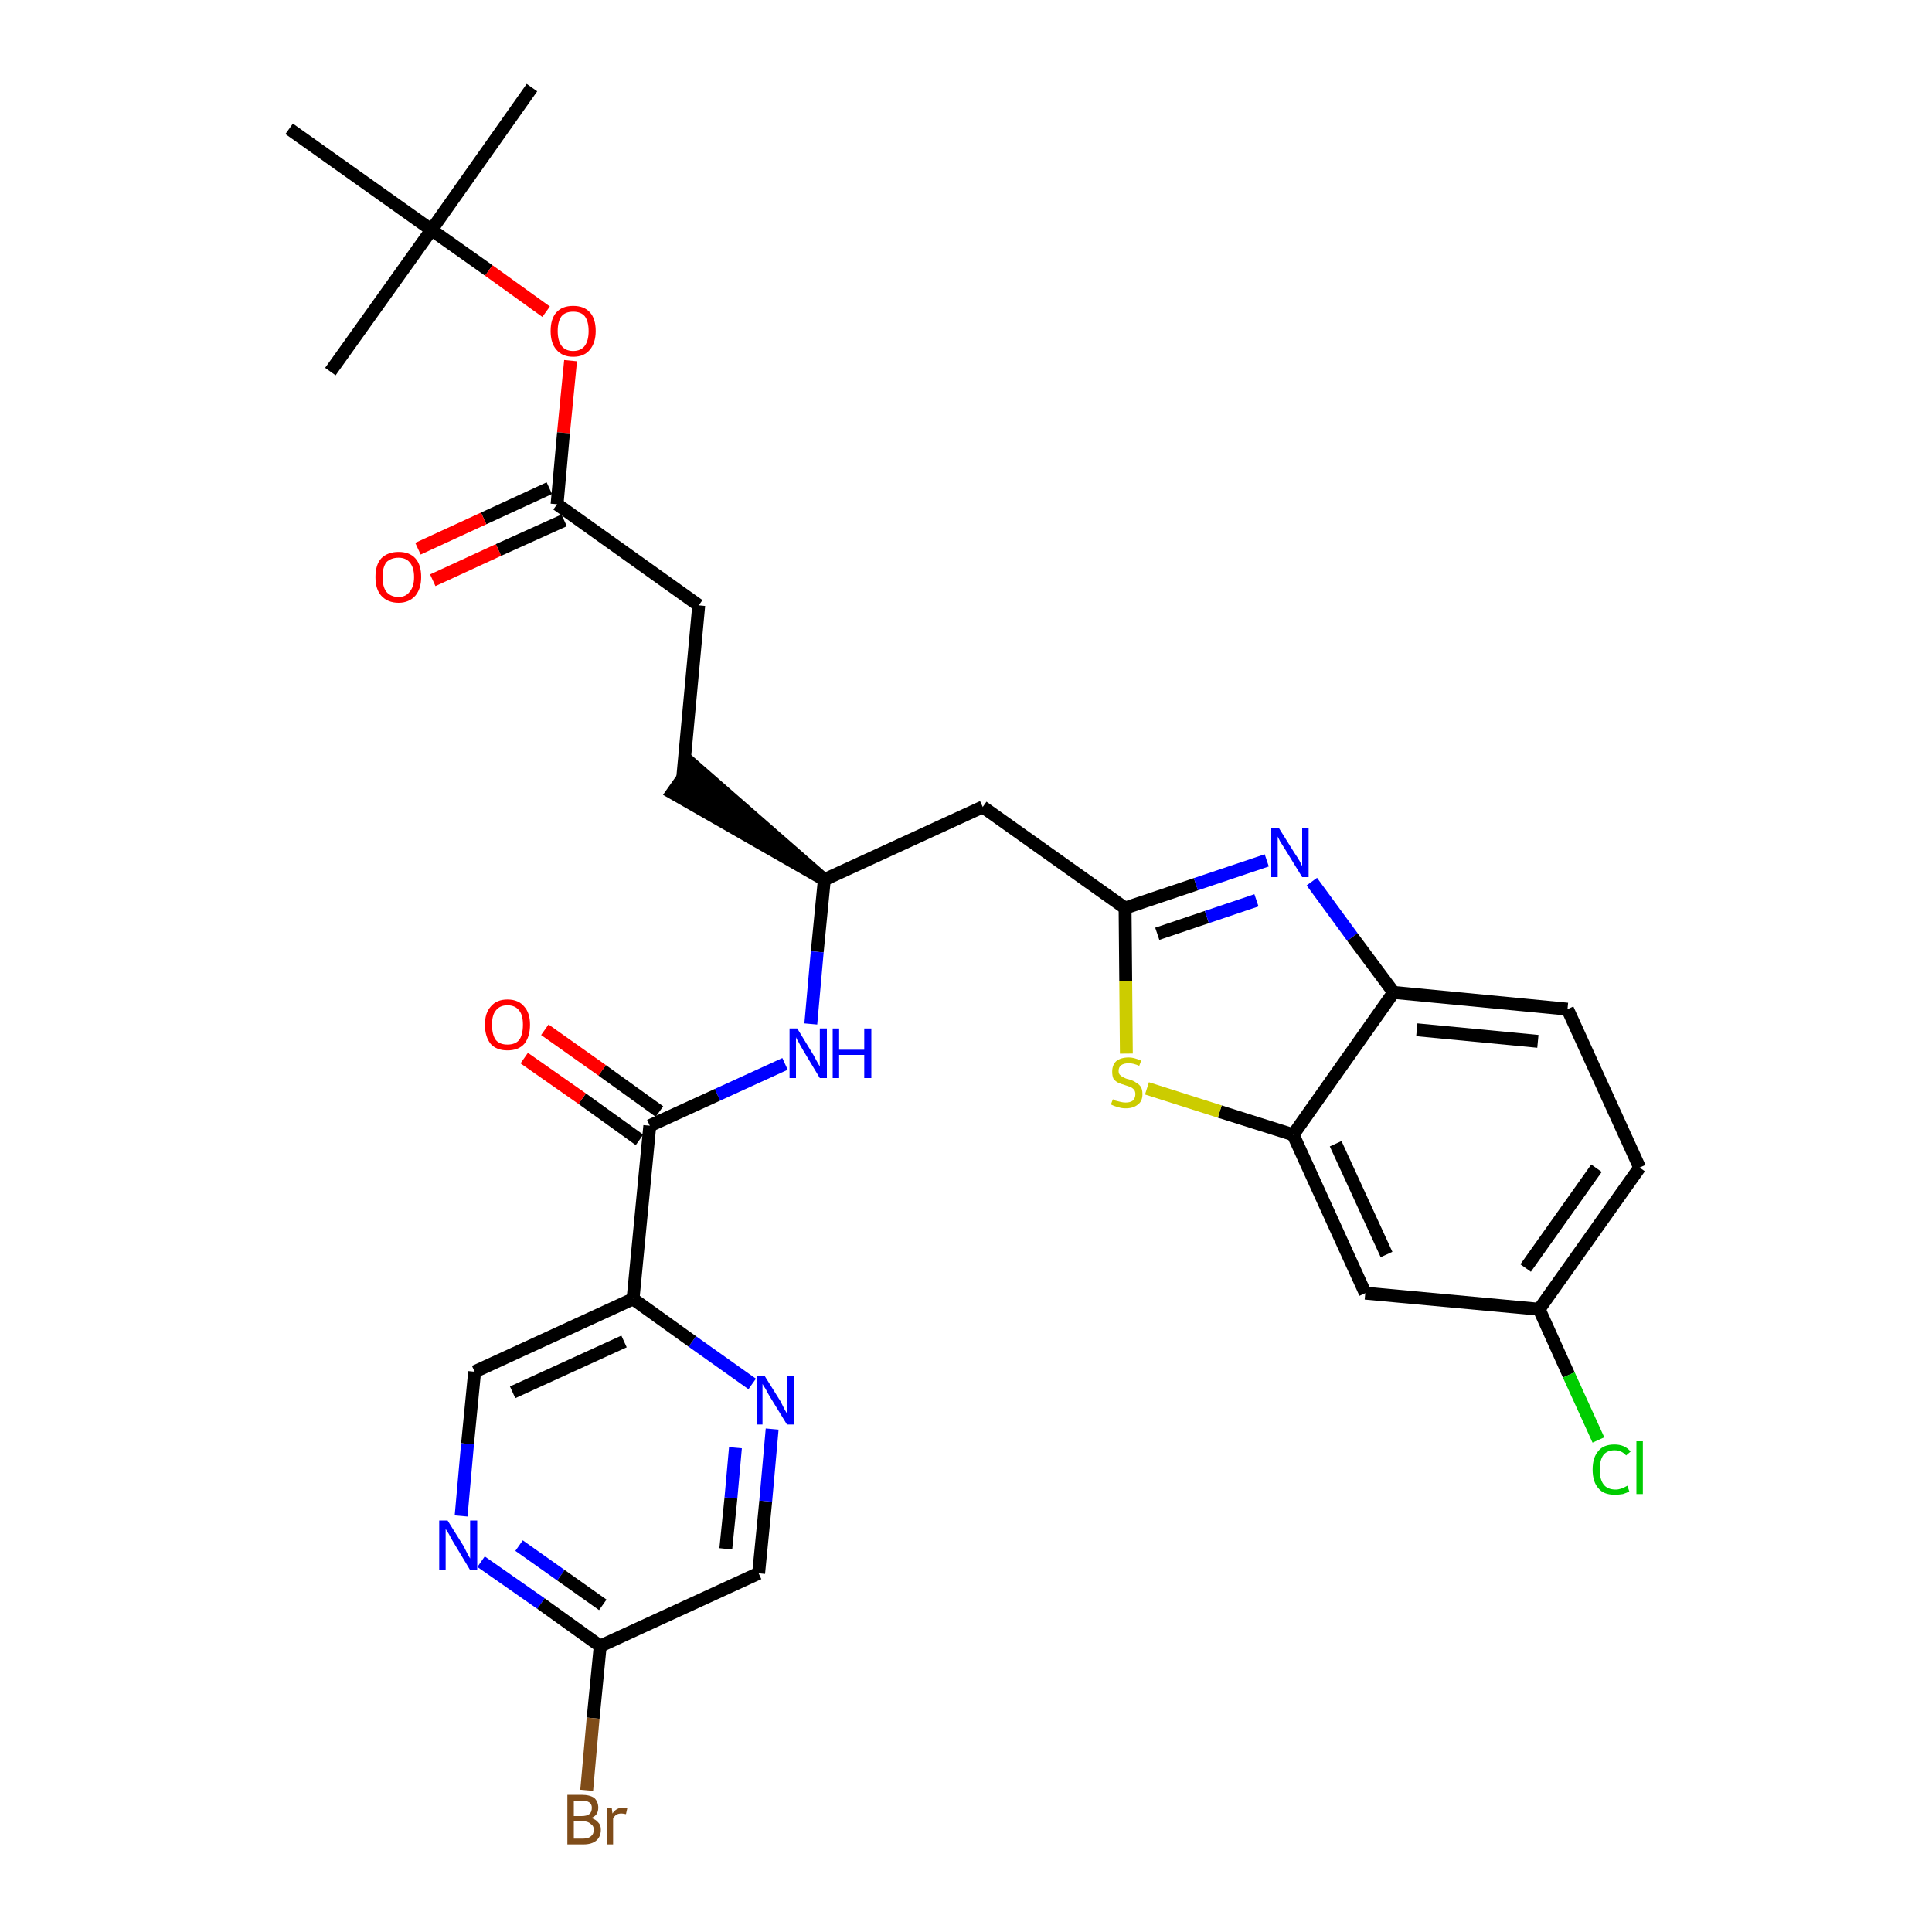 <?xml version='1.0' encoding='iso-8859-1'?>
<svg version='1.1' baseProfile='full'
              xmlns='http://www.w3.org/2000/svg'
                      xmlns:rdkit='http://www.rdkit.org/xml'
                      xmlns:xlink='http://www.w3.org/1999/xlink'
                  xml:space='preserve'
width='300px' height='300px' viewBox='0 0 300 300'>
<!-- END OF HEADER -->
<path class='bond-0 atom-0 atom-1' d='M 82.6,13.6 L 67.0,35.7' style='fill:none;fill-rule:evenodd;stroke:#000000;stroke-width:2.0px;stroke-linecap:butt;stroke-linejoin:miter;stroke-opacity:1' />
<path class='bond-1 atom-1 atom-2' d='M 67.0,35.7 L 51.3,57.7' style='fill:none;fill-rule:evenodd;stroke:#000000;stroke-width:2.0px;stroke-linecap:butt;stroke-linejoin:miter;stroke-opacity:1' />
<path class='bond-2 atom-1 atom-3' d='M 67.0,35.7 L 44.9,20.0' style='fill:none;fill-rule:evenodd;stroke:#000000;stroke-width:2.0px;stroke-linecap:butt;stroke-linejoin:miter;stroke-opacity:1' />
<path class='bond-3 atom-1 atom-4' d='M 67.0,35.7 L 75.9,42.0' style='fill:none;fill-rule:evenodd;stroke:#000000;stroke-width:2.0px;stroke-linecap:butt;stroke-linejoin:miter;stroke-opacity:1' />
<path class='bond-3 atom-1 atom-4' d='M 75.9,42.0 L 84.8,48.4' style='fill:none;fill-rule:evenodd;stroke:#FF0000;stroke-width:2.0px;stroke-linecap:butt;stroke-linejoin:miter;stroke-opacity:1' />
<path class='bond-4 atom-4 atom-5' d='M 88.6,56.0 L 87.5,67.2' style='fill:none;fill-rule:evenodd;stroke:#FF0000;stroke-width:2.0px;stroke-linecap:butt;stroke-linejoin:miter;stroke-opacity:1' />
<path class='bond-4 atom-4 atom-5' d='M 87.5,67.2 L 86.5,78.3' style='fill:none;fill-rule:evenodd;stroke:#000000;stroke-width:2.0px;stroke-linecap:butt;stroke-linejoin:miter;stroke-opacity:1' />
<path class='bond-5 atom-5 atom-6' d='M 85.3,75.8 L 75.1,80.5' style='fill:none;fill-rule:evenodd;stroke:#000000;stroke-width:2.0px;stroke-linecap:butt;stroke-linejoin:miter;stroke-opacity:1' />
<path class='bond-5 atom-5 atom-6' d='M 75.1,80.5 L 64.9,85.2' style='fill:none;fill-rule:evenodd;stroke:#FF0000;stroke-width:2.0px;stroke-linecap:butt;stroke-linejoin:miter;stroke-opacity:1' />
<path class='bond-5 atom-5 atom-6' d='M 87.6,80.8 L 77.4,85.4' style='fill:none;fill-rule:evenodd;stroke:#000000;stroke-width:2.0px;stroke-linecap:butt;stroke-linejoin:miter;stroke-opacity:1' />
<path class='bond-5 atom-5 atom-6' d='M 77.4,85.4 L 67.2,90.1' style='fill:none;fill-rule:evenodd;stroke:#FF0000;stroke-width:2.0px;stroke-linecap:butt;stroke-linejoin:miter;stroke-opacity:1' />
<path class='bond-6 atom-5 atom-7' d='M 86.5,78.3 L 108.5,94.0' style='fill:none;fill-rule:evenodd;stroke:#000000;stroke-width:2.0px;stroke-linecap:butt;stroke-linejoin:miter;stroke-opacity:1' />
<path class='bond-7 atom-7 atom-8' d='M 108.5,94.0 L 106.0,120.9' style='fill:none;fill-rule:evenodd;stroke:#000000;stroke-width:2.0px;stroke-linecap:butt;stroke-linejoin:miter;stroke-opacity:1' />
<path class='bond-8 atom-9 atom-8' d='M 128.0,136.6 L 107.5,118.7 L 104.4,123.1 Z' style='fill:#000000;fill-rule:evenodd;fill-opacity:1;stroke:#000000;stroke-width:2.0px;stroke-linecap:butt;stroke-linejoin:miter;stroke-opacity:1;' />
<path class='bond-9 atom-9 atom-10' d='M 128.0,136.6 L 152.6,125.3' style='fill:none;fill-rule:evenodd;stroke:#000000;stroke-width:2.0px;stroke-linecap:butt;stroke-linejoin:miter;stroke-opacity:1' />
<path class='bond-20 atom-9 atom-21' d='M 128.0,136.6 L 126.9,147.8' style='fill:none;fill-rule:evenodd;stroke:#000000;stroke-width:2.0px;stroke-linecap:butt;stroke-linejoin:miter;stroke-opacity:1' />
<path class='bond-20 atom-9 atom-21' d='M 126.9,147.8 L 125.9,159.0' style='fill:none;fill-rule:evenodd;stroke:#0000FF;stroke-width:2.0px;stroke-linecap:butt;stroke-linejoin:miter;stroke-opacity:1' />
<path class='bond-10 atom-10 atom-11' d='M 152.6,125.3 L 174.7,141.0' style='fill:none;fill-rule:evenodd;stroke:#000000;stroke-width:2.0px;stroke-linecap:butt;stroke-linejoin:miter;stroke-opacity:1' />
<path class='bond-11 atom-11 atom-12' d='M 174.7,141.0 L 185.7,137.3' style='fill:none;fill-rule:evenodd;stroke:#000000;stroke-width:2.0px;stroke-linecap:butt;stroke-linejoin:miter;stroke-opacity:1' />
<path class='bond-11 atom-11 atom-12' d='M 185.7,137.3 L 196.7,133.6' style='fill:none;fill-rule:evenodd;stroke:#0000FF;stroke-width:2.0px;stroke-linecap:butt;stroke-linejoin:miter;stroke-opacity:1' />
<path class='bond-11 atom-11 atom-12' d='M 179.7,145.0 L 187.4,142.4' style='fill:none;fill-rule:evenodd;stroke:#000000;stroke-width:2.0px;stroke-linecap:butt;stroke-linejoin:miter;stroke-opacity:1' />
<path class='bond-11 atom-11 atom-12' d='M 187.4,142.4 L 195.1,139.8' style='fill:none;fill-rule:evenodd;stroke:#0000FF;stroke-width:2.0px;stroke-linecap:butt;stroke-linejoin:miter;stroke-opacity:1' />
<path class='bond-30 atom-20 atom-11' d='M 174.9,163.6 L 174.8,152.3' style='fill:none;fill-rule:evenodd;stroke:#CCCC00;stroke-width:2.0px;stroke-linecap:butt;stroke-linejoin:miter;stroke-opacity:1' />
<path class='bond-30 atom-20 atom-11' d='M 174.8,152.3 L 174.7,141.0' style='fill:none;fill-rule:evenodd;stroke:#000000;stroke-width:2.0px;stroke-linecap:butt;stroke-linejoin:miter;stroke-opacity:1' />
<path class='bond-12 atom-12 atom-13' d='M 203.7,136.9 L 210.0,145.5' style='fill:none;fill-rule:evenodd;stroke:#0000FF;stroke-width:2.0px;stroke-linecap:butt;stroke-linejoin:miter;stroke-opacity:1' />
<path class='bond-12 atom-12 atom-13' d='M 210.0,145.5 L 216.4,154.1' style='fill:none;fill-rule:evenodd;stroke:#000000;stroke-width:2.0px;stroke-linecap:butt;stroke-linejoin:miter;stroke-opacity:1' />
<path class='bond-13 atom-13 atom-14' d='M 216.4,154.1 L 243.4,156.7' style='fill:none;fill-rule:evenodd;stroke:#000000;stroke-width:2.0px;stroke-linecap:butt;stroke-linejoin:miter;stroke-opacity:1' />
<path class='bond-13 atom-13 atom-14' d='M 220.0,159.9 L 238.8,161.7' style='fill:none;fill-rule:evenodd;stroke:#000000;stroke-width:2.0px;stroke-linecap:butt;stroke-linejoin:miter;stroke-opacity:1' />
<path class='bond-32 atom-19 atom-13' d='M 200.8,176.2 L 216.4,154.1' style='fill:none;fill-rule:evenodd;stroke:#000000;stroke-width:2.0px;stroke-linecap:butt;stroke-linejoin:miter;stroke-opacity:1' />
<path class='bond-14 atom-14 atom-15' d='M 243.4,156.7 L 254.6,181.3' style='fill:none;fill-rule:evenodd;stroke:#000000;stroke-width:2.0px;stroke-linecap:butt;stroke-linejoin:miter;stroke-opacity:1' />
<path class='bond-15 atom-15 atom-16' d='M 254.6,181.3 L 239.0,203.3' style='fill:none;fill-rule:evenodd;stroke:#000000;stroke-width:2.0px;stroke-linecap:butt;stroke-linejoin:miter;stroke-opacity:1' />
<path class='bond-15 atom-15 atom-16' d='M 247.9,181.4 L 236.9,196.9' style='fill:none;fill-rule:evenodd;stroke:#000000;stroke-width:2.0px;stroke-linecap:butt;stroke-linejoin:miter;stroke-opacity:1' />
<path class='bond-16 atom-16 atom-17' d='M 239.0,203.3 L 243.6,213.5' style='fill:none;fill-rule:evenodd;stroke:#000000;stroke-width:2.0px;stroke-linecap:butt;stroke-linejoin:miter;stroke-opacity:1' />
<path class='bond-16 atom-16 atom-17' d='M 243.6,213.5 L 248.2,223.6' style='fill:none;fill-rule:evenodd;stroke:#00CC00;stroke-width:2.0px;stroke-linecap:butt;stroke-linejoin:miter;stroke-opacity:1' />
<path class='bond-17 atom-16 atom-18' d='M 239.0,203.3 L 212.0,200.8' style='fill:none;fill-rule:evenodd;stroke:#000000;stroke-width:2.0px;stroke-linecap:butt;stroke-linejoin:miter;stroke-opacity:1' />
<path class='bond-18 atom-18 atom-19' d='M 212.0,200.8 L 200.8,176.2' style='fill:none;fill-rule:evenodd;stroke:#000000;stroke-width:2.0px;stroke-linecap:butt;stroke-linejoin:miter;stroke-opacity:1' />
<path class='bond-18 atom-18 atom-19' d='M 215.3,194.8 L 207.4,177.6' style='fill:none;fill-rule:evenodd;stroke:#000000;stroke-width:2.0px;stroke-linecap:butt;stroke-linejoin:miter;stroke-opacity:1' />
<path class='bond-19 atom-19 atom-20' d='M 200.8,176.2 L 189.4,172.6' style='fill:none;fill-rule:evenodd;stroke:#000000;stroke-width:2.0px;stroke-linecap:butt;stroke-linejoin:miter;stroke-opacity:1' />
<path class='bond-19 atom-19 atom-20' d='M 189.4,172.6 L 178.1,169.0' style='fill:none;fill-rule:evenodd;stroke:#CCCC00;stroke-width:2.0px;stroke-linecap:butt;stroke-linejoin:miter;stroke-opacity:1' />
<path class='bond-21 atom-21 atom-22' d='M 121.9,165.2 L 111.4,170.0' style='fill:none;fill-rule:evenodd;stroke:#0000FF;stroke-width:2.0px;stroke-linecap:butt;stroke-linejoin:miter;stroke-opacity:1' />
<path class='bond-21 atom-21 atom-22' d='M 111.4,170.0 L 100.9,174.8' style='fill:none;fill-rule:evenodd;stroke:#000000;stroke-width:2.0px;stroke-linecap:butt;stroke-linejoin:miter;stroke-opacity:1' />
<path class='bond-22 atom-22 atom-23' d='M 102.4,172.6 L 93.5,166.2' style='fill:none;fill-rule:evenodd;stroke:#000000;stroke-width:2.0px;stroke-linecap:butt;stroke-linejoin:miter;stroke-opacity:1' />
<path class='bond-22 atom-22 atom-23' d='M 93.5,166.2 L 84.6,159.9' style='fill:none;fill-rule:evenodd;stroke:#FF0000;stroke-width:2.0px;stroke-linecap:butt;stroke-linejoin:miter;stroke-opacity:1' />
<path class='bond-22 atom-22 atom-23' d='M 99.3,177.0 L 90.4,170.6' style='fill:none;fill-rule:evenodd;stroke:#000000;stroke-width:2.0px;stroke-linecap:butt;stroke-linejoin:miter;stroke-opacity:1' />
<path class='bond-22 atom-22 atom-23' d='M 90.4,170.6 L 81.4,164.3' style='fill:none;fill-rule:evenodd;stroke:#FF0000;stroke-width:2.0px;stroke-linecap:butt;stroke-linejoin:miter;stroke-opacity:1' />
<path class='bond-23 atom-22 atom-24' d='M 100.9,174.8 L 98.3,201.7' style='fill:none;fill-rule:evenodd;stroke:#000000;stroke-width:2.0px;stroke-linecap:butt;stroke-linejoin:miter;stroke-opacity:1' />
<path class='bond-24 atom-24 atom-25' d='M 98.3,201.7 L 73.7,213.0' style='fill:none;fill-rule:evenodd;stroke:#000000;stroke-width:2.0px;stroke-linecap:butt;stroke-linejoin:miter;stroke-opacity:1' />
<path class='bond-24 atom-24 atom-25' d='M 96.9,208.3 L 79.6,216.2' style='fill:none;fill-rule:evenodd;stroke:#000000;stroke-width:2.0px;stroke-linecap:butt;stroke-linejoin:miter;stroke-opacity:1' />
<path class='bond-31 atom-30 atom-24' d='M 116.8,214.9 L 107.5,208.3' style='fill:none;fill-rule:evenodd;stroke:#0000FF;stroke-width:2.0px;stroke-linecap:butt;stroke-linejoin:miter;stroke-opacity:1' />
<path class='bond-31 atom-30 atom-24' d='M 107.5,208.3 L 98.3,201.7' style='fill:none;fill-rule:evenodd;stroke:#000000;stroke-width:2.0px;stroke-linecap:butt;stroke-linejoin:miter;stroke-opacity:1' />
<path class='bond-25 atom-25 atom-26' d='M 73.7,213.0 L 72.6,224.2' style='fill:none;fill-rule:evenodd;stroke:#000000;stroke-width:2.0px;stroke-linecap:butt;stroke-linejoin:miter;stroke-opacity:1' />
<path class='bond-25 atom-25 atom-26' d='M 72.6,224.2 L 71.6,235.4' style='fill:none;fill-rule:evenodd;stroke:#0000FF;stroke-width:2.0px;stroke-linecap:butt;stroke-linejoin:miter;stroke-opacity:1' />
<path class='bond-26 atom-26 atom-27' d='M 74.7,242.5 L 84.0,249.0' style='fill:none;fill-rule:evenodd;stroke:#0000FF;stroke-width:2.0px;stroke-linecap:butt;stroke-linejoin:miter;stroke-opacity:1' />
<path class='bond-26 atom-26 atom-27' d='M 84.0,249.0 L 93.2,255.6' style='fill:none;fill-rule:evenodd;stroke:#000000;stroke-width:2.0px;stroke-linecap:butt;stroke-linejoin:miter;stroke-opacity:1' />
<path class='bond-26 atom-26 atom-27' d='M 80.6,240.0 L 87.1,244.6' style='fill:none;fill-rule:evenodd;stroke:#0000FF;stroke-width:2.0px;stroke-linecap:butt;stroke-linejoin:miter;stroke-opacity:1' />
<path class='bond-26 atom-26 atom-27' d='M 87.1,244.6 L 93.6,249.2' style='fill:none;fill-rule:evenodd;stroke:#000000;stroke-width:2.0px;stroke-linecap:butt;stroke-linejoin:miter;stroke-opacity:1' />
<path class='bond-27 atom-27 atom-28' d='M 93.2,255.6 L 92.1,266.8' style='fill:none;fill-rule:evenodd;stroke:#000000;stroke-width:2.0px;stroke-linecap:butt;stroke-linejoin:miter;stroke-opacity:1' />
<path class='bond-27 atom-27 atom-28' d='M 92.1,266.8 L 91.1,278.0' style='fill:none;fill-rule:evenodd;stroke:#7F4C19;stroke-width:2.0px;stroke-linecap:butt;stroke-linejoin:miter;stroke-opacity:1' />
<path class='bond-28 atom-27 atom-29' d='M 93.2,255.6 L 117.8,244.3' style='fill:none;fill-rule:evenodd;stroke:#000000;stroke-width:2.0px;stroke-linecap:butt;stroke-linejoin:miter;stroke-opacity:1' />
<path class='bond-29 atom-29 atom-30' d='M 117.8,244.3 L 118.9,233.1' style='fill:none;fill-rule:evenodd;stroke:#000000;stroke-width:2.0px;stroke-linecap:butt;stroke-linejoin:miter;stroke-opacity:1' />
<path class='bond-29 atom-29 atom-30' d='M 118.9,233.1 L 119.9,221.9' style='fill:none;fill-rule:evenodd;stroke:#0000FF;stroke-width:2.0px;stroke-linecap:butt;stroke-linejoin:miter;stroke-opacity:1' />
<path class='bond-29 atom-29 atom-30' d='M 112.7,240.5 L 113.5,232.6' style='fill:none;fill-rule:evenodd;stroke:#000000;stroke-width:2.0px;stroke-linecap:butt;stroke-linejoin:miter;stroke-opacity:1' />
<path class='bond-29 atom-29 atom-30' d='M 113.5,232.6 L 114.2,224.8' style='fill:none;fill-rule:evenodd;stroke:#0000FF;stroke-width:2.0px;stroke-linecap:butt;stroke-linejoin:miter;stroke-opacity:1' />
<path  class='atom-4' d='M 85.5 51.4
Q 85.5 49.5, 86.4 48.5
Q 87.3 47.5, 89.0 47.5
Q 90.7 47.5, 91.6 48.5
Q 92.5 49.5, 92.5 51.4
Q 92.5 53.2, 91.6 54.3
Q 90.7 55.4, 89.0 55.4
Q 87.3 55.4, 86.4 54.3
Q 85.5 53.3, 85.5 51.4
M 89.0 54.5
Q 90.2 54.5, 90.8 53.7
Q 91.4 52.9, 91.4 51.4
Q 91.4 49.9, 90.8 49.1
Q 90.2 48.4, 89.0 48.4
Q 87.8 48.4, 87.2 49.1
Q 86.6 49.9, 86.6 51.4
Q 86.6 52.9, 87.2 53.7
Q 87.8 54.5, 89.0 54.5
' fill='#FF0000'/>
<path  class='atom-6' d='M 58.3 89.6
Q 58.3 87.7, 59.2 86.7
Q 60.2 85.7, 61.9 85.7
Q 63.6 85.7, 64.5 86.7
Q 65.4 87.7, 65.4 89.6
Q 65.4 91.4, 64.5 92.5
Q 63.5 93.6, 61.9 93.6
Q 60.2 93.6, 59.2 92.5
Q 58.3 91.5, 58.3 89.6
M 61.9 92.7
Q 63.0 92.7, 63.6 91.9
Q 64.3 91.1, 64.3 89.6
Q 64.3 88.1, 63.6 87.3
Q 63.0 86.6, 61.9 86.6
Q 60.7 86.6, 60.0 87.3
Q 59.4 88.1, 59.4 89.6
Q 59.4 91.1, 60.0 91.9
Q 60.7 92.7, 61.9 92.7
' fill='#FF0000'/>
<path  class='atom-12' d='M 198.6 128.6
L 201.1 132.6
Q 201.4 133.0, 201.8 133.7
Q 202.2 134.5, 202.2 134.5
L 202.2 128.6
L 203.2 128.6
L 203.2 136.2
L 202.2 136.2
L 199.5 131.8
Q 199.2 131.3, 198.8 130.7
Q 198.5 130.1, 198.4 129.9
L 198.4 136.2
L 197.4 136.2
L 197.4 128.6
L 198.6 128.6
' fill='#0000FF'/>
<path  class='atom-17' d='M 247.3 228.2
Q 247.3 226.3, 248.2 225.3
Q 249.0 224.3, 250.7 224.3
Q 252.3 224.3, 253.2 225.4
L 252.5 226.0
Q 251.8 225.2, 250.7 225.2
Q 249.6 225.2, 249.0 225.9
Q 248.4 226.7, 248.4 228.2
Q 248.4 229.7, 249.0 230.5
Q 249.6 231.3, 250.9 231.3
Q 251.7 231.3, 252.7 230.7
L 253.0 231.6
Q 252.6 231.8, 252.0 232.0
Q 251.4 232.1, 250.7 232.1
Q 249.0 232.1, 248.2 231.1
Q 247.3 230.1, 247.3 228.2
' fill='#00CC00'/>
<path  class='atom-17' d='M 254.1 223.8
L 255.1 223.8
L 255.1 232.0
L 254.1 232.0
L 254.1 223.8
' fill='#00CC00'/>
<path  class='atom-20' d='M 172.8 170.7
Q 172.9 170.7, 173.2 170.9
Q 173.6 171.0, 174.0 171.1
Q 174.4 171.2, 174.8 171.2
Q 175.5 171.2, 175.9 170.9
Q 176.3 170.5, 176.3 169.9
Q 176.3 169.5, 176.1 169.2
Q 175.9 169.0, 175.6 168.8
Q 175.3 168.7, 174.7 168.5
Q 174.0 168.3, 173.6 168.1
Q 173.2 167.9, 172.9 167.5
Q 172.7 167.1, 172.7 166.4
Q 172.7 165.4, 173.3 164.8
Q 174.0 164.2, 175.3 164.2
Q 176.1 164.2, 177.2 164.7
L 176.9 165.5
Q 176.0 165.1, 175.3 165.1
Q 174.5 165.1, 174.1 165.4
Q 173.7 165.7, 173.7 166.3
Q 173.7 166.7, 173.9 166.9
Q 174.2 167.2, 174.5 167.3
Q 174.8 167.5, 175.3 167.6
Q 176.0 167.8, 176.4 168.1
Q 176.8 168.3, 177.1 168.7
Q 177.4 169.1, 177.4 169.9
Q 177.4 171.0, 176.7 171.5
Q 176.0 172.1, 174.8 172.1
Q 174.1 172.1, 173.6 171.9
Q 173.1 171.8, 172.5 171.5
L 172.8 170.7
' fill='#CCCC00'/>
<path  class='atom-21' d='M 123.8 159.7
L 126.3 163.8
Q 126.5 164.2, 126.9 164.9
Q 127.3 165.6, 127.3 165.6
L 127.3 159.7
L 128.4 159.7
L 128.4 167.4
L 127.3 167.4
L 124.6 162.9
Q 124.3 162.4, 124.0 161.8
Q 123.6 161.2, 123.6 161.0
L 123.6 167.4
L 122.6 167.4
L 122.6 159.7
L 123.8 159.7
' fill='#0000FF'/>
<path  class='atom-21' d='M 129.3 159.7
L 130.3 159.7
L 130.3 163.0
L 134.2 163.0
L 134.2 159.7
L 135.3 159.7
L 135.3 167.4
L 134.2 167.4
L 134.2 163.8
L 130.3 163.8
L 130.3 167.4
L 129.3 167.4
L 129.3 159.7
' fill='#0000FF'/>
<path  class='atom-23' d='M 75.3 159.1
Q 75.3 157.3, 76.2 156.3
Q 77.1 155.2, 78.8 155.2
Q 80.5 155.2, 81.4 156.3
Q 82.3 157.3, 82.3 159.1
Q 82.3 161.0, 81.4 162.1
Q 80.5 163.1, 78.8 163.1
Q 77.1 163.1, 76.2 162.1
Q 75.3 161.0, 75.3 159.1
M 78.8 162.2
Q 80.0 162.2, 80.6 161.5
Q 81.2 160.7, 81.2 159.1
Q 81.2 157.6, 80.6 156.9
Q 80.0 156.1, 78.8 156.1
Q 77.6 156.1, 77.0 156.9
Q 76.4 157.6, 76.4 159.1
Q 76.4 160.7, 77.0 161.5
Q 77.6 162.2, 78.8 162.2
' fill='#FF0000'/>
<path  class='atom-26' d='M 69.5 236.1
L 72.0 240.1
Q 72.2 240.5, 72.6 241.3
Q 73.0 242.0, 73.0 242.0
L 73.0 236.1
L 74.1 236.1
L 74.1 243.8
L 73.0 243.8
L 70.3 239.3
Q 70.0 238.8, 69.7 238.2
Q 69.3 237.6, 69.2 237.4
L 69.2 243.8
L 68.2 243.8
L 68.2 236.1
L 69.5 236.1
' fill='#0000FF'/>
<path  class='atom-28' d='M 91.8 282.3
Q 92.5 282.5, 92.9 283.0
Q 93.3 283.4, 93.3 284.1
Q 93.3 285.2, 92.6 285.8
Q 91.9 286.4, 90.6 286.4
L 88.1 286.4
L 88.1 278.7
L 90.3 278.7
Q 91.6 278.7, 92.3 279.2
Q 92.9 279.8, 92.9 280.7
Q 92.9 281.9, 91.8 282.3
M 89.1 279.6
L 89.1 282.0
L 90.3 282.0
Q 91.1 282.0, 91.5 281.7
Q 91.9 281.4, 91.9 280.7
Q 91.9 279.6, 90.3 279.6
L 89.1 279.6
M 90.6 285.5
Q 91.4 285.5, 91.8 285.1
Q 92.2 284.8, 92.2 284.1
Q 92.2 283.5, 91.7 283.2
Q 91.3 282.8, 90.5 282.8
L 89.1 282.8
L 89.1 285.5
L 90.6 285.5
' fill='#7F4C19'/>
<path  class='atom-28' d='M 95.0 280.8
L 95.1 281.6
Q 95.7 280.7, 96.7 280.7
Q 97.0 280.7, 97.4 280.8
L 97.2 281.7
Q 96.7 281.6, 96.5 281.6
Q 96.0 281.6, 95.7 281.8
Q 95.4 282.0, 95.2 282.4
L 95.2 286.4
L 94.2 286.4
L 94.2 280.8
L 95.0 280.8
' fill='#7F4C19'/>
<path  class='atom-30' d='M 118.7 213.6
L 121.2 217.6
Q 121.4 218.0, 121.8 218.8
Q 122.2 219.5, 122.2 219.5
L 122.2 213.6
L 123.3 213.6
L 123.3 221.2
L 122.2 221.2
L 119.5 216.8
Q 119.2 216.3, 118.9 215.7
Q 118.5 215.1, 118.4 214.9
L 118.4 221.2
L 117.5 221.2
L 117.5 213.6
L 118.7 213.6
' fill='#0000FF'/>
</svg>
